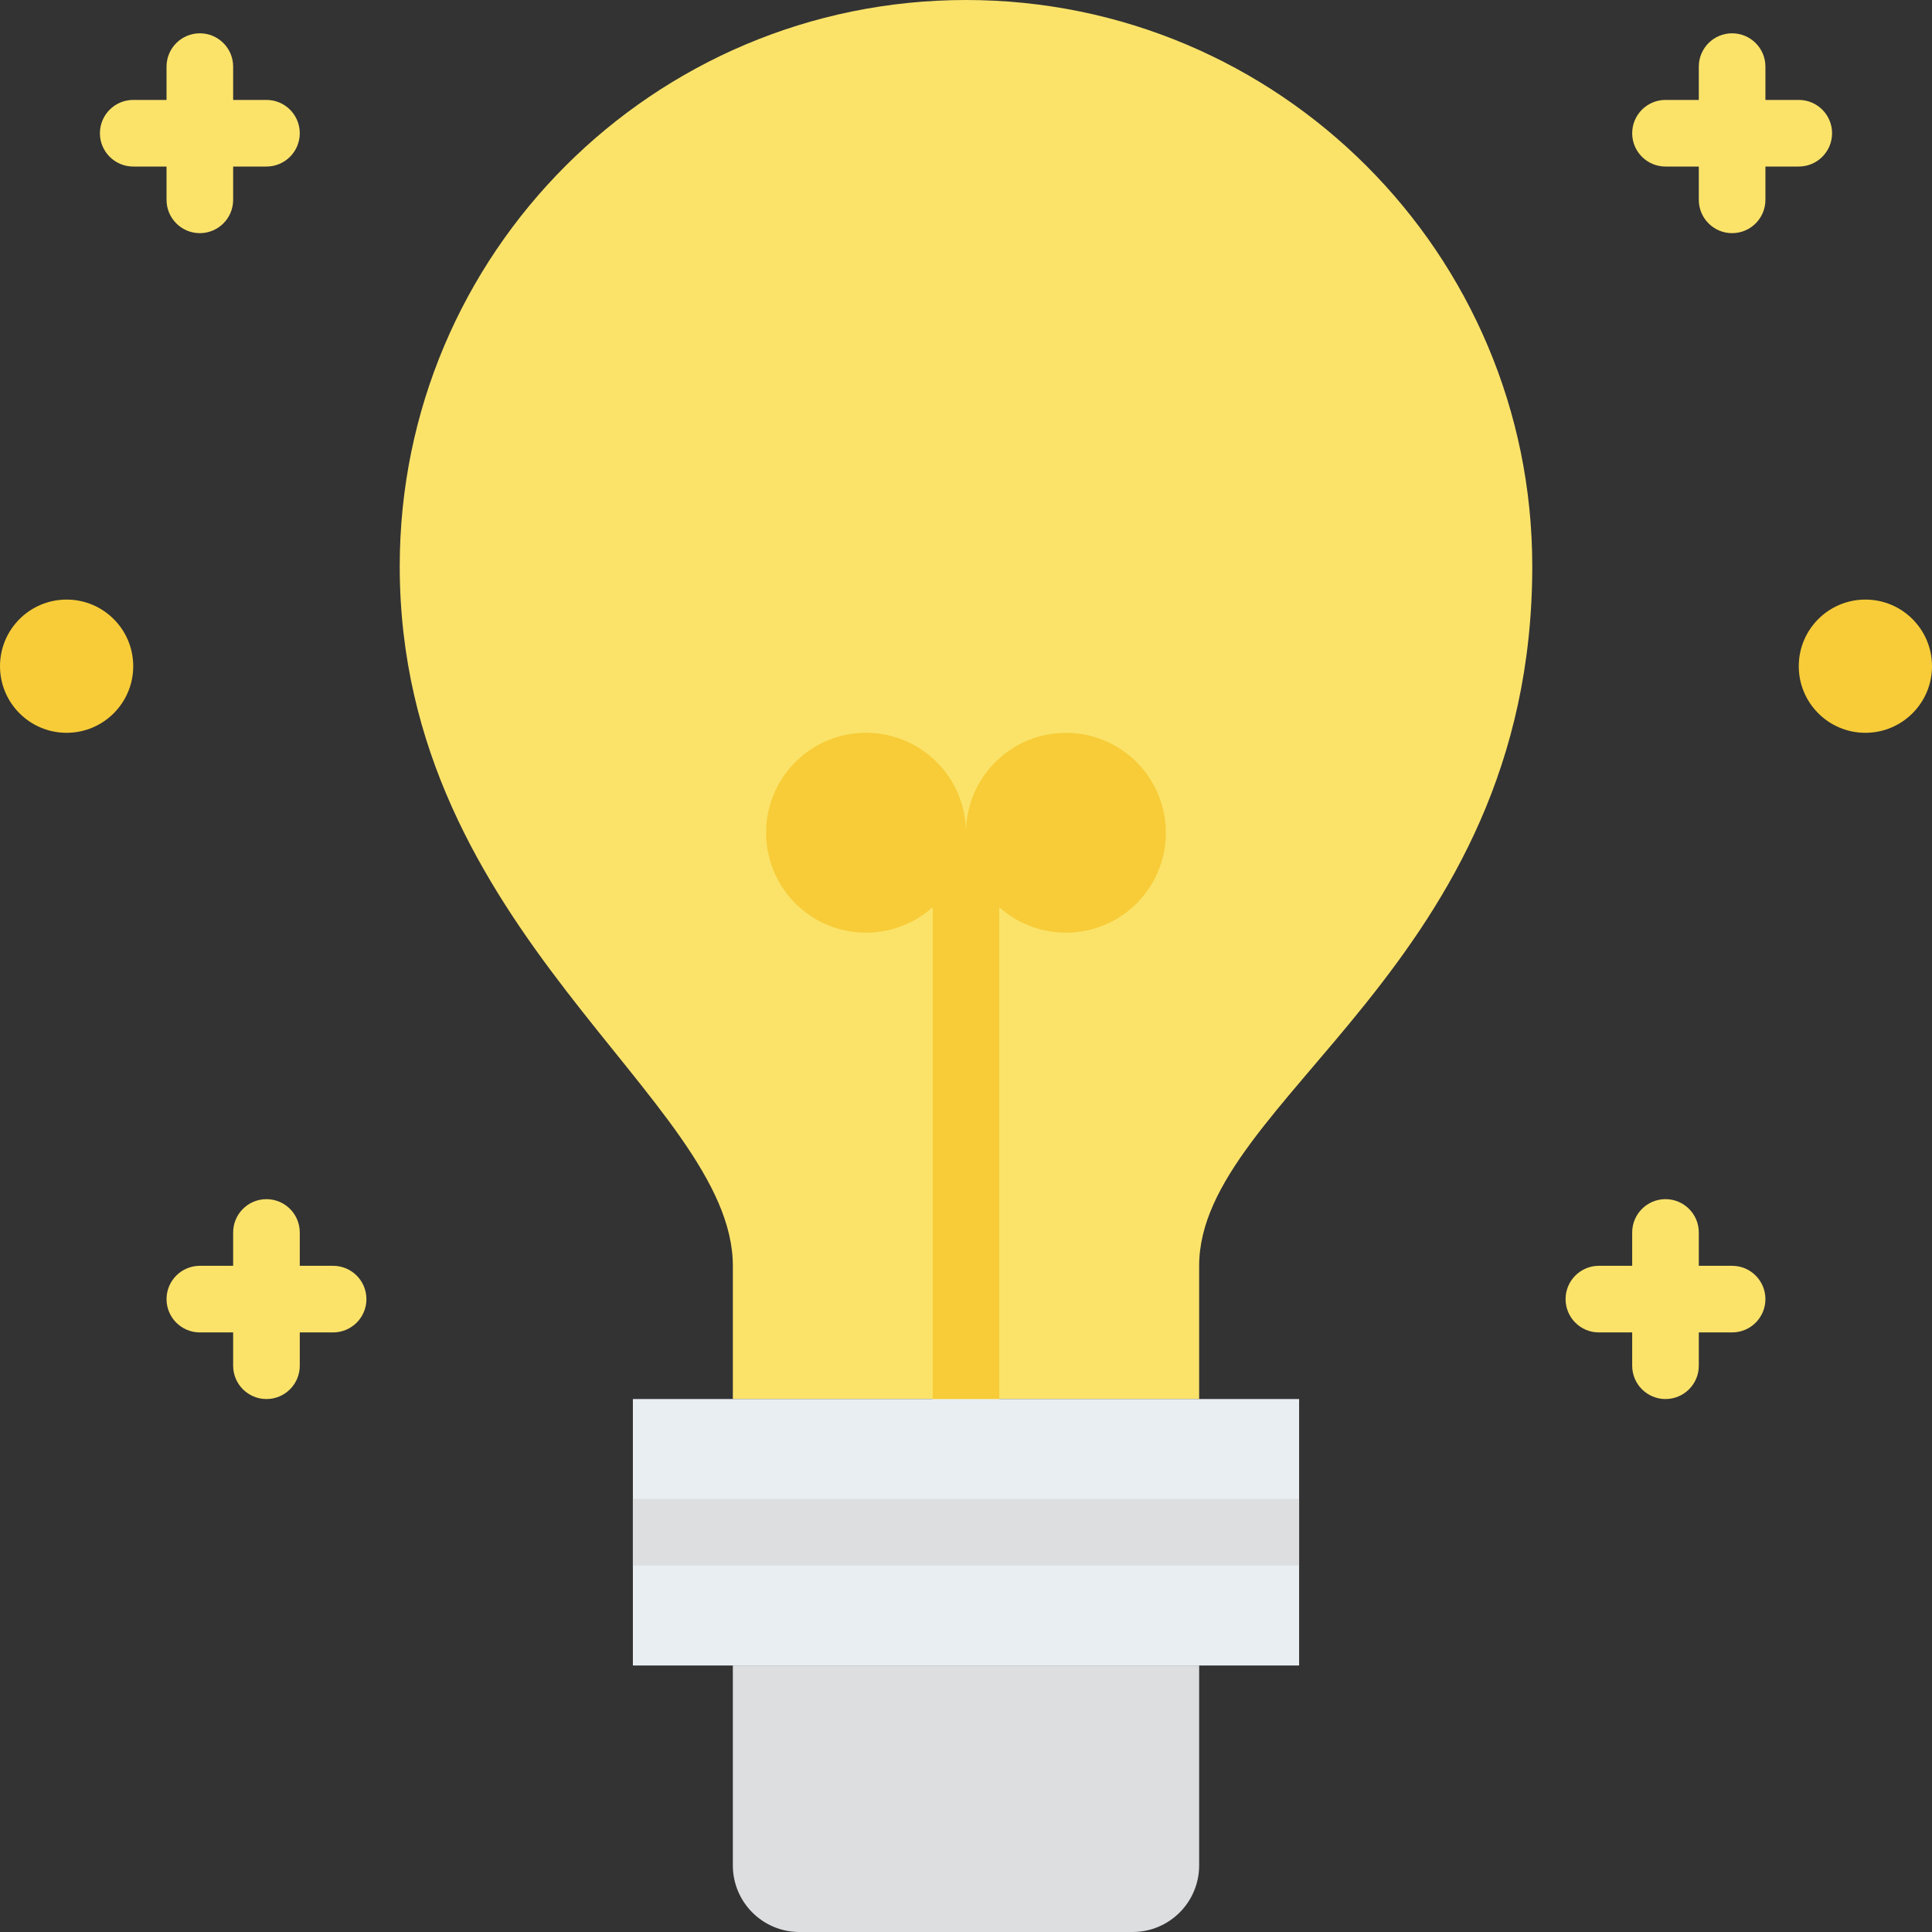 <?xml version="1.0" encoding="UTF-8"?>
<svg width="50px" height="50px" viewBox="0 0 50 50" version="1.1" xmlns="http://www.w3.org/2000/svg" xmlns:xlink="http://www.w3.org/1999/xlink">
    <rect x="0" y="0" width="50" height="50" fill="#333333" stroke="none"/>
    <title>visi-misi</title>
    <g id="Page-1" stroke="none" stroke-width="1" fill="none" fill-rule="evenodd">
        <g id="2a.-tentang-kami" transform="translate(-1046, -274)" fill-rule="nonzero">
            <g id="Group-7" transform="translate(1021, 249)">
                <g id="visi-misi" transform="translate(25, 25)">
                    <path d="M18.966,43.103 L31.034,43.103 L31.034,48.276 C31.034,49.228 30.263,50 29.31,50 L20.69,50 C19.737,50 18.966,49.228 18.966,48.276 L18.966,43.103 Z" id="Path" fill="#DCDEE0"></path>
                    <path d="M18.966,32.759 L18.966,36.207 L31.034,36.207 L31.034,32.759 C31.034,28.448 39.655,25 39.655,14.655 C39.655,6.561 33.094,0 25,0 C16.906,0 10.345,6.561 10.345,14.655 C10.345,24.138 18.966,28.448 18.966,32.759 Z" id="Path" fill="#FBE36A"></path>
                    <path d="M27.586,18.966 C26.158,18.966 25,20.123 25,21.552 C25,20.331 24.147,19.276 22.953,19.021 C21.76,18.766 20.55,19.38 20.051,20.494 C19.553,21.609 19.901,22.92 20.887,23.64 C21.873,24.36 23.228,24.293 24.138,23.479 L24.138,37.931 L25.862,37.931 L25.862,23.479 C26.721,24.248 27.985,24.355 28.962,23.742 C29.938,23.129 30.391,21.944 30.072,20.836 C29.753,19.728 28.739,18.965 27.586,18.966 Z" id="Path" fill="#F7CC38"></path>
                    <polygon id="Path" fill="#E9EEF2" points="16.379 36.207 33.621 36.207 33.621 43.103 16.379 43.103"></polygon>
                    <polygon id="Path" fill="#DCDEE0" points="16.379 38.793 33.621 38.793 33.621 40.517 16.379 40.517"></polygon>
                    <circle id="Oval" fill="#F7CC38" cx="48.276" cy="17.241" r="1.724"></circle>
                    <g id="Group" transform="translate(2.586, 0.862)" fill="#FBE36A">
                        <path d="M43.966,1.724 L43.103,1.724 L43.103,0.862 C43.103,0.386 42.717,0 42.241,0 C41.765,0 41.379,0.386 41.379,0.862 L41.379,1.724 L40.517,1.724 C40.041,1.724 39.655,2.11 39.655,2.586 C39.655,3.062 40.041,3.448 40.517,3.448 L41.379,3.448 L41.379,4.31 C41.379,4.786 41.765,5.172 42.241,5.172 C42.717,5.172 43.103,4.786 43.103,4.31 L43.103,3.448 L43.966,3.448 C44.442,3.448 44.828,3.062 44.828,2.586 C44.828,2.11 44.442,1.724 43.966,1.724 Z" id="Path"></path>
                        <path d="M42.241,31.897 L41.379,31.897 L41.379,31.034 C41.379,30.558 40.993,30.172 40.517,30.172 C40.041,30.172 39.655,30.558 39.655,31.034 L39.655,31.897 L38.793,31.897 C38.317,31.897 37.931,32.283 37.931,32.759 C37.931,33.235 38.317,33.621 38.793,33.621 L39.655,33.621 L39.655,34.483 C39.655,34.959 40.041,35.345 40.517,35.345 C40.993,35.345 41.379,34.959 41.379,34.483 L41.379,33.621 L42.241,33.621 C42.717,33.621 43.103,33.235 43.103,32.759 C43.103,32.283 42.717,31.897 42.241,31.897 Z" id="Path"></path>
                        <path d="M1.724,4.31 C1.724,4.786 2.11,5.172 2.586,5.172 C3.062,5.172 3.448,4.786 3.448,4.31 L3.448,3.448 L4.31,3.448 C4.786,3.448 5.172,3.062 5.172,2.586 C5.172,2.11 4.786,1.724 4.31,1.724 L3.448,1.724 L3.448,0.862 C3.448,0.386 3.062,0 2.586,0 C2.11,0 1.724,0.386 1.724,0.862 L1.724,1.724 L0.862,1.724 C0.386,1.724 0,2.11 0,2.586 C0,3.062 0.386,3.448 0.862,3.448 L1.724,3.448 L1.724,4.31 Z" id="Path"></path>
                        <path d="M6.034,31.897 L5.172,31.897 L5.172,31.034 C5.172,30.558 4.786,30.172 4.31,30.172 C3.834,30.172 3.448,30.558 3.448,31.034 L3.448,31.897 L2.586,31.897 C2.11,31.897 1.724,32.283 1.724,32.759 C1.724,33.235 2.11,33.621 2.586,33.621 L3.448,33.621 L3.448,34.483 C3.448,34.959 3.834,35.345 4.31,35.345 C4.786,35.345 5.172,34.959 5.172,34.483 L5.172,33.621 L6.034,33.621 C6.511,33.621 6.897,33.235 6.897,32.759 C6.897,32.283 6.511,31.897 6.034,31.897 Z" id="Path"></path>
                    </g>
                    <circle id="Oval" fill="#F7CC38" cx="1.724" cy="17.241" r="1.724"></circle>
                </g>
            </g>
        </g>
    </g>
</svg>